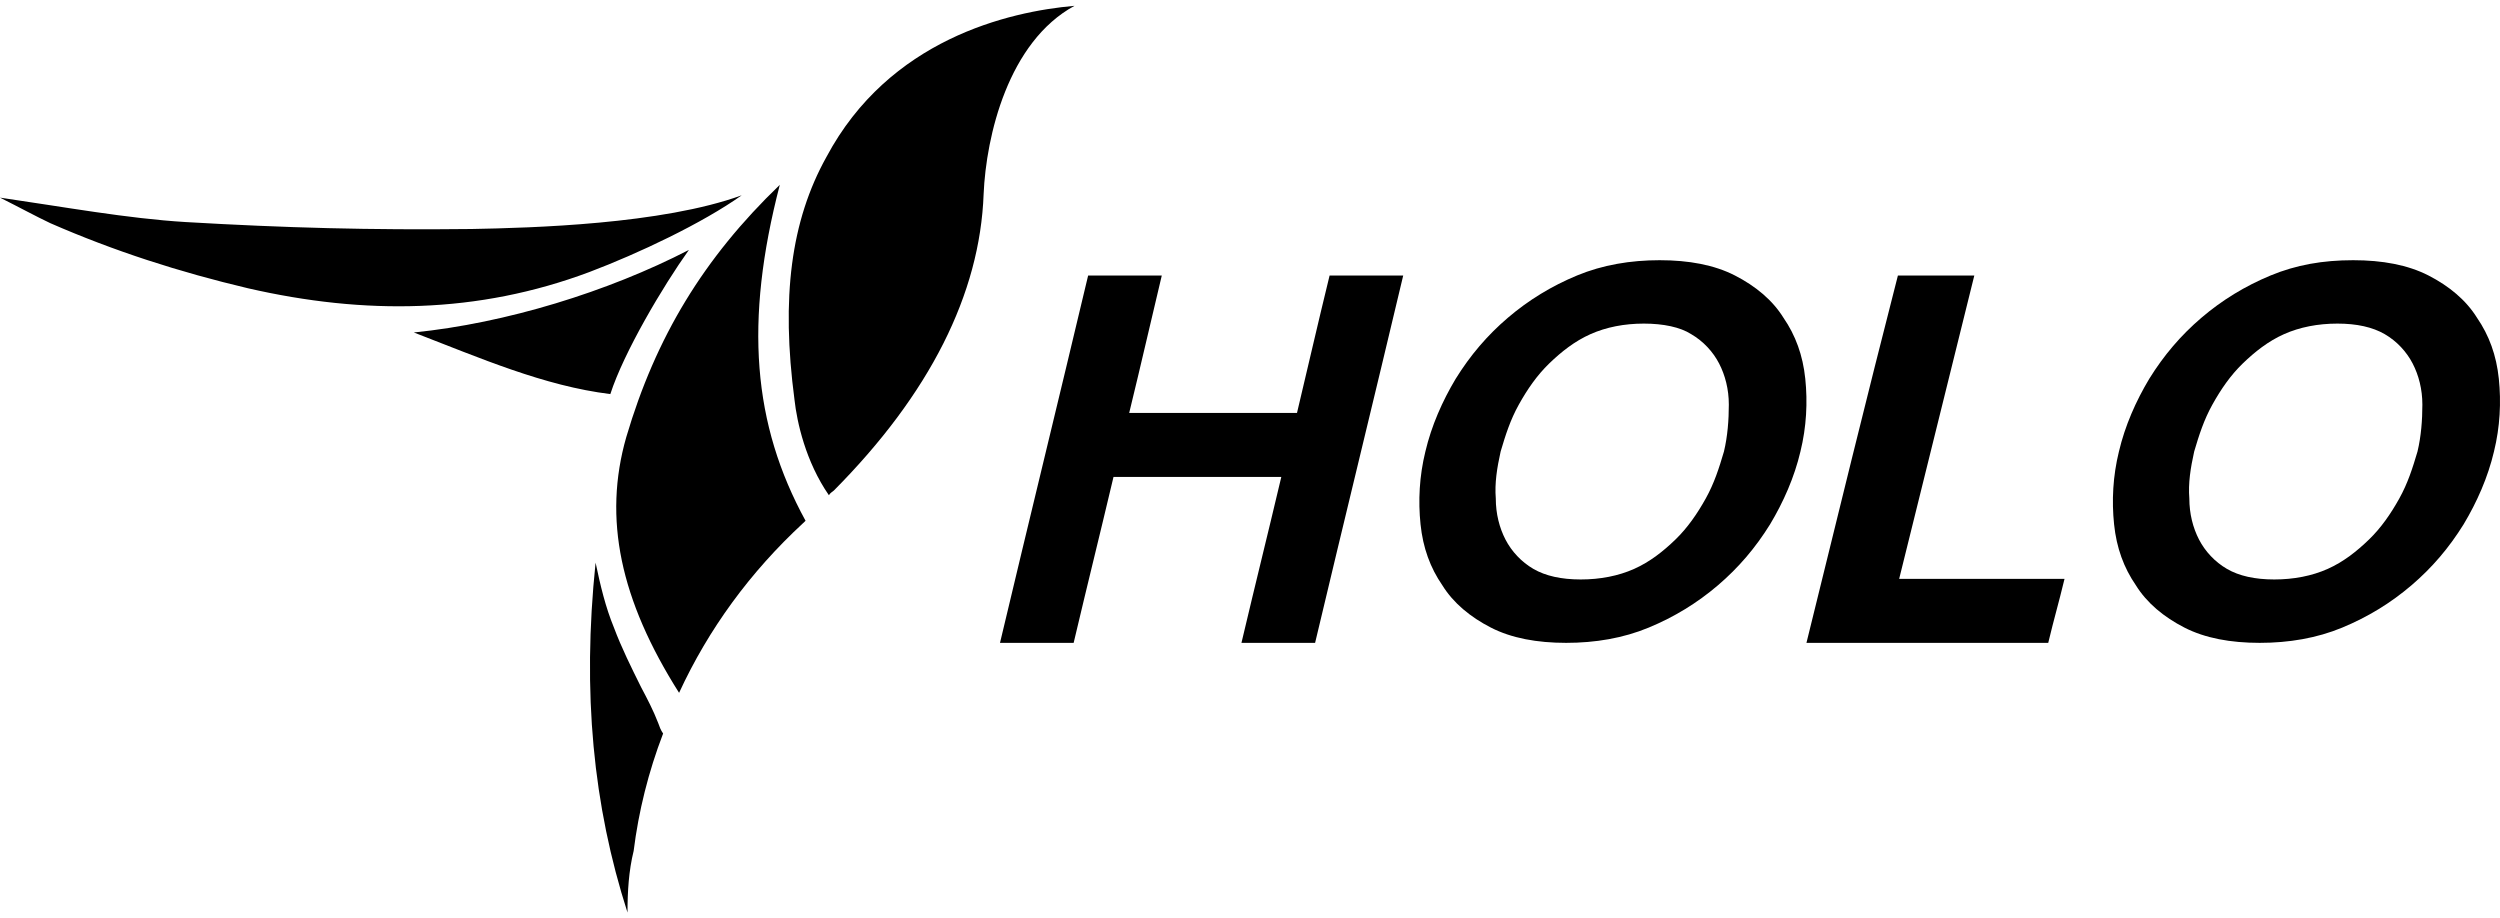 <?xml version="1.0" encoding="UTF-8"?>
<svg width="98px" height="36px" viewBox="0 0 98 36" version="1.1" xmlns="http://www.w3.org/2000/svg" xmlns:xlink="http://www.w3.org/1999/xlink">
    <!-- Generator: Sketch 55.2 (78181) - https://sketchapp.com -->
    <title>Logo</title>
    <desc>Created with Sketch.</desc>
    <g id="HOLO">
        <g transform="translate(-30, -12)" id="Head">
            <g>
                <g id="Logo" transform="translate(30, 12)">
                    <path d="M-2.61124455e-13,7.747 C2.503,8.111 5.006,8.567 7.269,8.704 C11.168,8.932 14.538,9.023 18.485,8.977 C20.844,8.932 25.946,8.795 29.075,7.656 C27.535,8.749 25.032,9.934 23.106,10.663 C18.726,12.304 14.297,12.349 9.724,11.301 C7.028,10.663 4.477,9.843 1.974,8.749 C1.396,8.476 0.818,8.157 -2.61124455e-13,7.747 Z M27.005,9.797 C25.994,11.21 24.454,13.808 23.925,15.448 C21.325,15.129 18.822,14.035 16.222,13.033 C19.833,12.668 23.828,11.438 27.005,9.797 Z M32.493,19.413 C31.578,18.091 31.241,16.542 31.145,15.676 C30.616,11.666 31.001,8.658 32.397,6.152 C34.852,1.549 39.521,0.456 42.121,0.228 C39.521,1.641 38.655,5.332 38.558,7.61 C38.414,11.529 36.44,15.448 32.686,19.23 C32.637,19.276 32.541,19.322 32.493,19.413 Z M26.62,27.159 C24.31,23.514 23.636,20.324 24.55,17.134 C25.706,13.215 27.583,10.116 30.568,7.246 C29.172,12.623 29.508,16.633 31.578,20.415 L31.482,20.506 C29.412,22.42 27.776,24.653 26.62,27.159 Z M24.598,35.772 C23.251,31.58 22.817,27.159 23.347,22.056 C23.539,22.967 23.732,23.787 24.069,24.608 C24.358,25.382 24.743,26.157 25.128,26.932 C25.369,27.387 25.609,27.843 25.802,28.344 C25.85,28.481 25.898,28.618 25.994,28.754 C25.417,30.258 25.032,31.808 24.839,33.357 C24.647,34.132 24.598,34.952 24.598,35.772 Z" id="形状结合"></path>
                    <path d="M42.655,10.8 C43.79,10.8 44.406,10.8 45.542,10.8 C45.021,12.983 44.784,14.052 44.264,16.188 C46.914,16.188 48.239,16.188 50.842,16.188 C51.362,14.005 51.599,12.937 52.12,10.8 C53.255,10.8 53.871,10.8 55.006,10.8 C53.871,15.585 52.688,20.415 51.552,25.2 C50.416,25.2 49.801,25.2 48.665,25.2 C49.28,22.599 49.611,21.298 50.227,18.697 C47.576,18.697 46.251,18.697 43.649,18.697 C43.033,21.298 42.702,22.599 42.087,25.2 C40.951,25.2 40.336,25.2 39.2,25.2 C40.336,20.415 41.519,15.585 42.655,10.8 Z" id="路径"></path>
                    <path d="M65.058,10.2 C66.199,10.2 67.199,10.384 68.007,10.798 C68.816,11.212 69.482,11.764 69.911,12.455 C70.386,13.145 70.672,13.927 70.767,14.847 C70.862,15.767 70.815,16.734 70.577,17.7 C70.339,18.712 69.911,19.679 69.387,20.553 C68.816,21.473 68.15,22.255 67.341,22.945 C66.532,23.636 65.629,24.188 64.629,24.602 C63.63,25.016 62.536,25.2 61.394,25.2 C60.252,25.2 59.253,25.016 58.444,24.602 C57.635,24.188 56.969,23.636 56.541,22.945 C56.065,22.255 55.78,21.473 55.685,20.553 C55.59,19.633 55.637,18.666 55.875,17.7 C56.113,16.688 56.541,15.721 57.064,14.847 C57.635,13.927 58.301,13.145 59.11,12.455 C59.919,11.764 60.823,11.212 61.822,10.798 C62.821,10.384 63.916,10.2 65.058,10.2 Z M64.439,12.685 C63.678,12.685 62.964,12.823 62.346,13.099 C61.727,13.375 61.204,13.789 60.728,14.249 C60.252,14.709 59.872,15.261 59.538,15.86 C59.205,16.458 59.015,17.056 58.825,17.7 C58.682,18.344 58.587,18.942 58.635,19.54 C58.635,20.139 58.777,20.691 59.015,21.151 C59.253,21.611 59.634,22.025 60.109,22.301 C60.585,22.577 61.204,22.715 61.965,22.715 C62.726,22.715 63.44,22.577 64.058,22.301 C64.677,22.025 65.2,21.611 65.676,21.151 C66.152,20.691 66.532,20.139 66.866,19.54 C67.199,18.942 67.389,18.344 67.579,17.7 C67.722,17.102 67.77,16.458 67.77,15.86 C67.77,15.261 67.627,14.709 67.389,14.249 C67.151,13.789 66.77,13.375 66.295,13.099 C65.866,12.823 65.2,12.685 64.439,12.685 Z" id="形状"></path>
                    <path d="M74.398,10.8 C75.576,10.8 76.215,10.8 77.393,10.8 C76.411,14.748 75.429,18.743 74.447,22.692 C77.05,22.692 78.326,22.692 80.929,22.692 C80.683,23.714 80.536,24.178 80.291,25.2 C76.509,25.2 74.594,25.2 70.813,25.2 C71.991,20.415 73.17,15.585 74.398,10.8 Z" id="路径"></path>
                    <path d="M92.245,10.2 C93.387,10.2 94.386,10.384 95.195,10.798 C96.003,11.212 96.669,11.764 97.098,12.455 C97.573,13.145 97.859,13.927 97.954,14.847 C98.049,15.767 98.002,16.734 97.764,17.7 C97.526,18.712 97.098,19.679 96.574,20.553 C96.003,21.473 95.337,22.255 94.528,22.945 C93.72,23.636 92.816,24.188 91.816,24.602 C90.817,25.016 89.723,25.2 88.581,25.2 C87.439,25.2 86.44,25.016 85.631,24.602 C84.822,24.188 84.156,23.636 83.728,22.945 C83.252,22.255 82.967,21.473 82.872,20.553 C82.777,19.633 82.824,18.666 83.062,17.7 C83.3,16.688 83.728,15.721 84.252,14.847 C84.822,13.927 85.489,13.145 86.297,12.455 C87.106,11.764 88.01,11.212 89.009,10.798 C90.008,10.384 91.055,10.2 92.245,10.2 Z M91.626,12.685 C90.865,12.685 90.151,12.823 89.533,13.099 C88.914,13.375 88.391,13.789 87.915,14.249 C87.439,14.709 87.059,15.261 86.726,15.86 C86.393,16.458 86.202,17.056 86.012,17.7 C85.869,18.344 85.774,18.942 85.822,19.54 C85.822,20.139 85.964,20.691 86.202,21.151 C86.44,21.611 86.821,22.025 87.297,22.301 C87.772,22.577 88.391,22.715 89.152,22.715 C89.913,22.715 90.627,22.577 91.246,22.301 C91.864,22.025 92.387,21.611 92.863,21.151 C93.339,20.691 93.72,20.139 94.053,19.54 C94.386,18.942 94.576,18.344 94.766,17.7 C94.909,17.102 94.957,16.458 94.957,15.86 C94.957,15.261 94.814,14.709 94.576,14.249 C94.338,13.789 93.957,13.375 93.482,13.099 C93.006,12.823 92.387,12.685 91.626,12.685 Z" id="形状"></path>
                </g>
            </g>
        </g>
    </g>
</svg>
